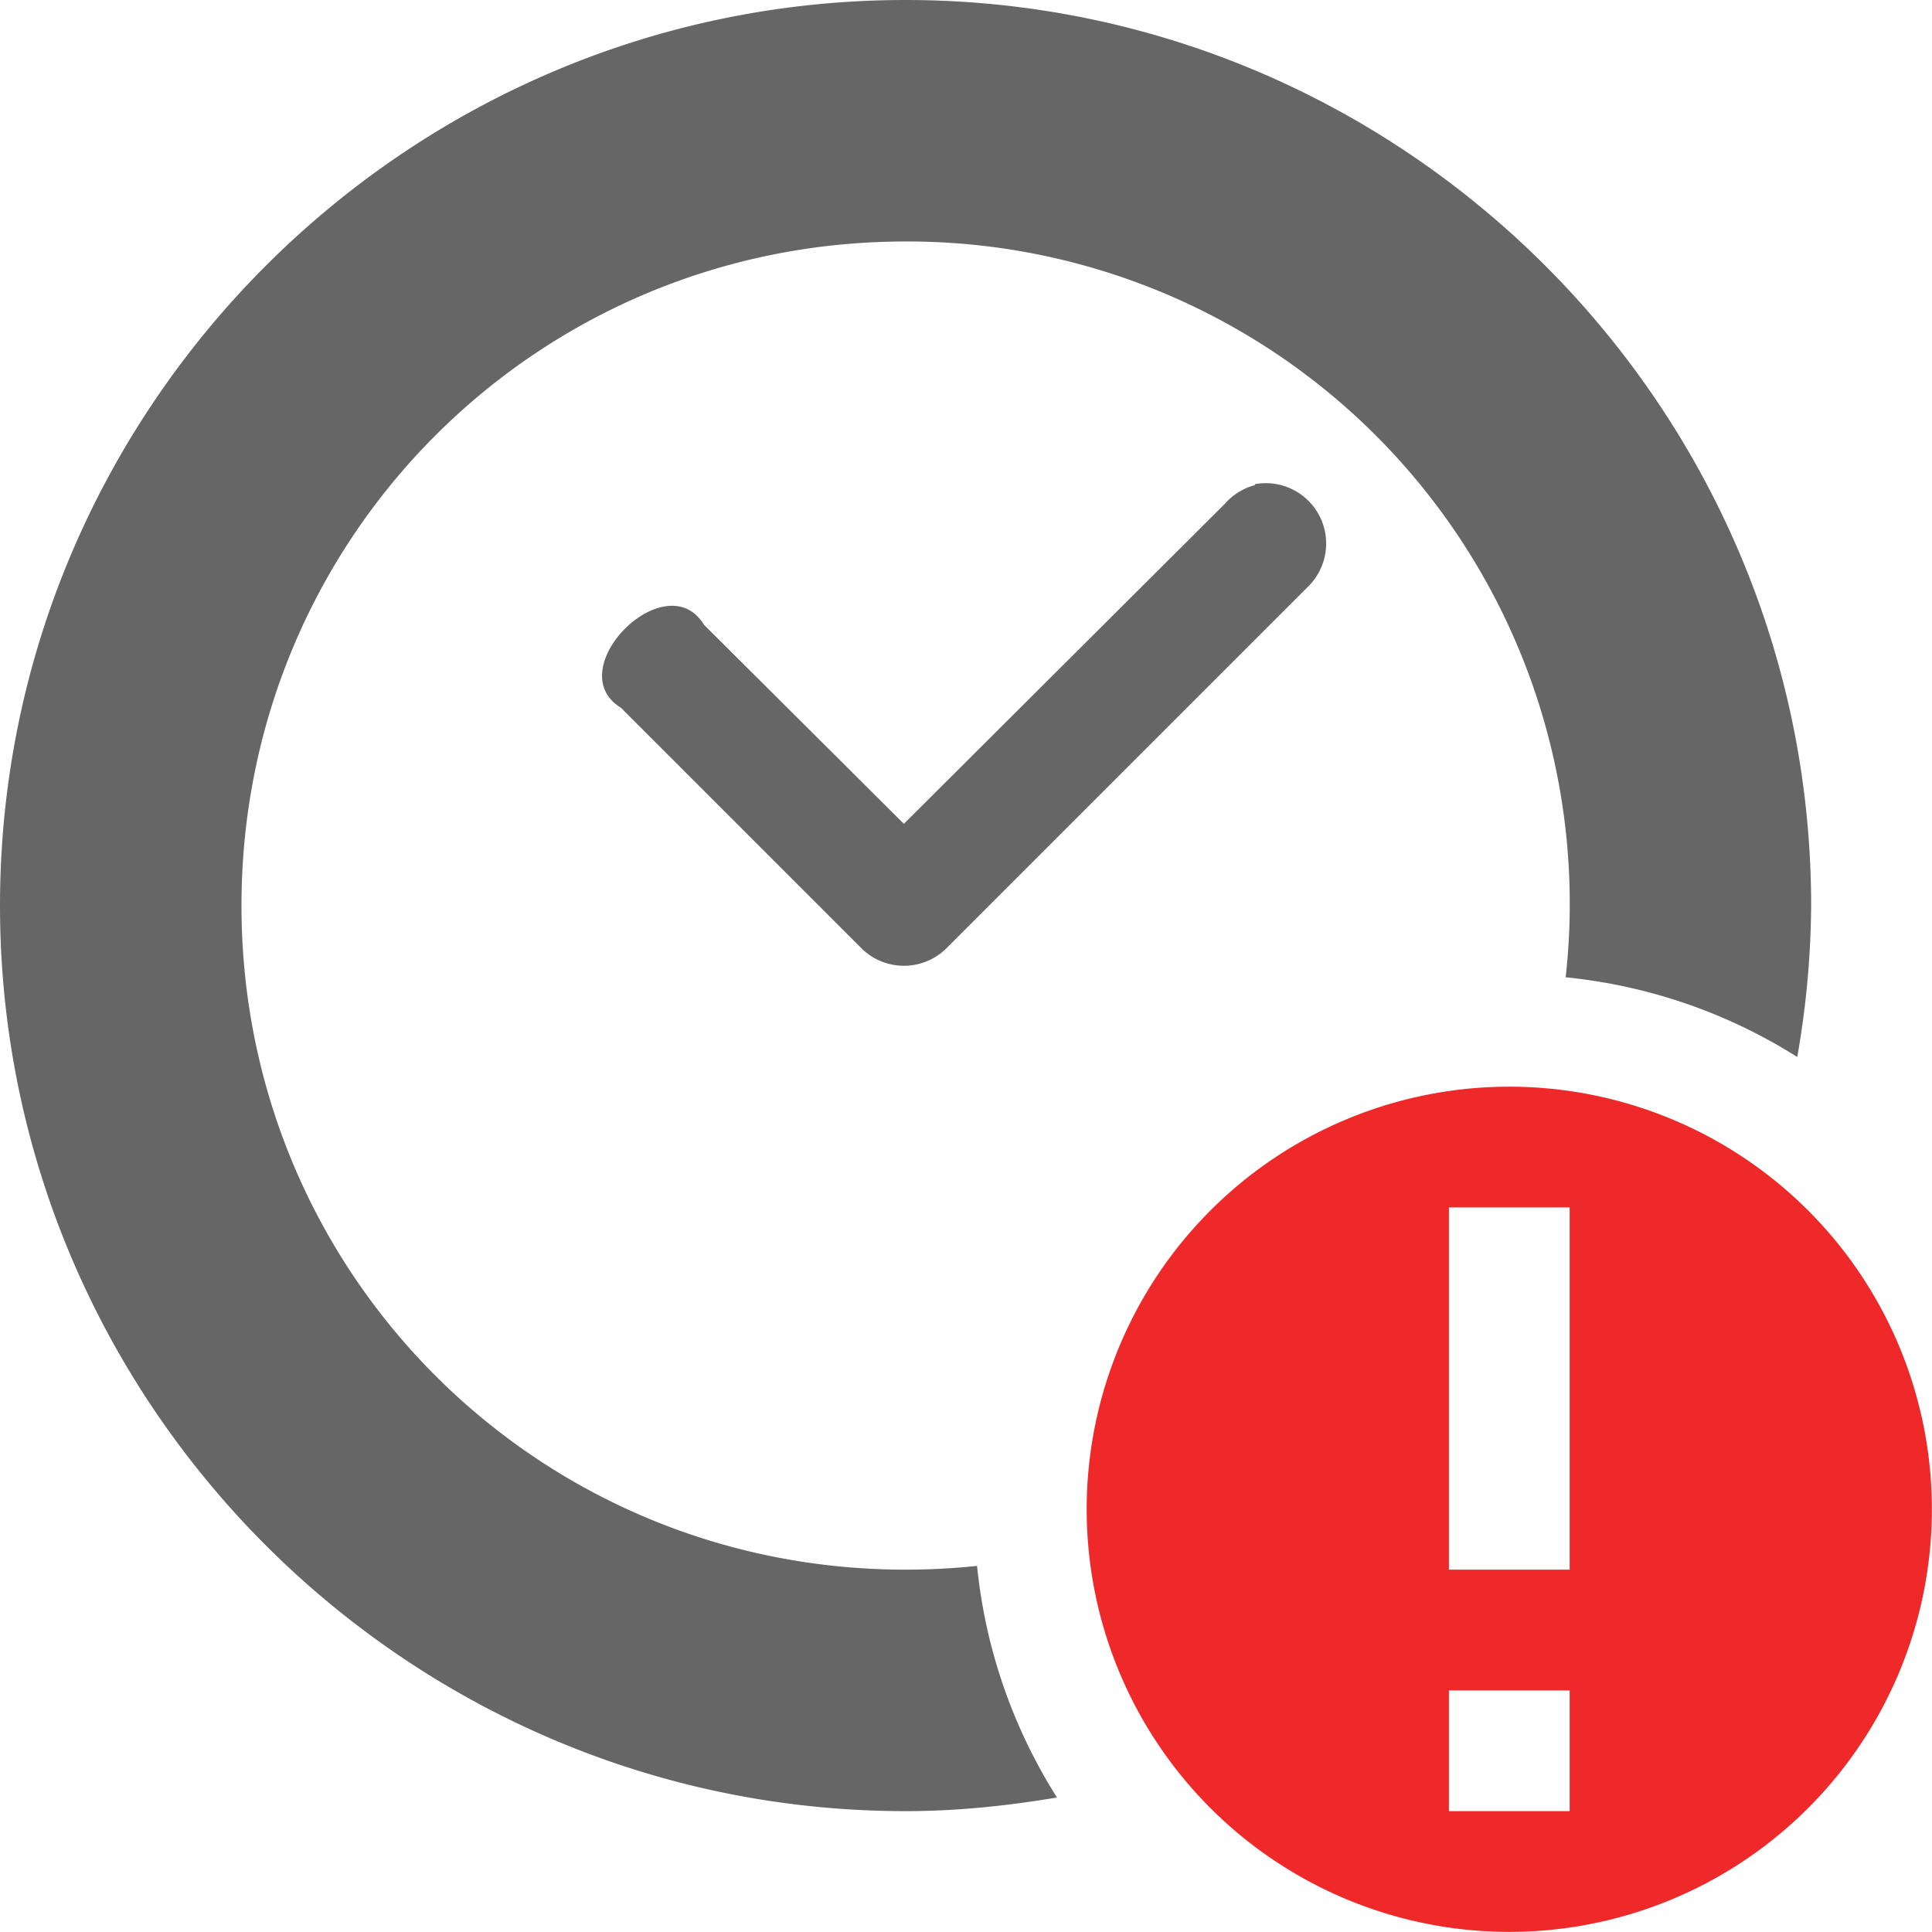 <svg xmlns="http://www.w3.org/2000/svg" width="16.001" height="16"><g><path fill="#666" d="M840.5-251c-4.13 0-7.5 3.37-7.5 7.5s3.37 7.5 7.5 7.5c.428 0 .845-.044 1.254-.113a4.411 4.411 0 0 1-.662-1.918c-.194.02-.392.031-.592.031-3.05 0-5.5-2.45-5.5-5.5s2.45-5.5 5.5-5.5a5.485 5.485 0 0 1 5.467 6.094 4.409 4.409 0 0 1 1.918.66A7.46 7.46 0 0 0 848-243.5c0-4.13-3.37-7.5-7.5-7.5zm2.965 4.002a.425.425 0 0 0-.072.008v.008a.5.5 0 0 0-.25.156l-2.657 2.649-1.656-1.649c-.314-.514-1.201.373-.687.688l2 2a.5.5 0 0 0 .687 0l3-3a.5.5 0 0 0-.365-.86z" color="#000" font-family="sans-serif" font-weight="400" overflow="visible" transform="translate(-833 251)" white-space="normal" style="line-height:normal;font-variant-ligatures:normal;font-variant-position:normal;font-variant-caps:normal;font-variant-numeric:normal;font-variant-alternates:normal;font-feature-settings:normal;text-indent:0;text-align:start;text-decoration-line:none;text-decoration-style:solid;text-decoration-color:#000;text-transform:none;text-orientation:mixed;shape-padding:0;isolation:auto;mix-blend-mode:normal"/><path fill="#ef2929" d="M845.5-242a3.5 3.5 0 1 0 0 7 3.5 3.5 0 0 0 0-7zm-.5 1h1v3h-1zm0 4h1v1h-1z" class="error" color="#bebebe" overflow="visible" transform="translate(-833 251)" style="marker:none"/></g></svg>